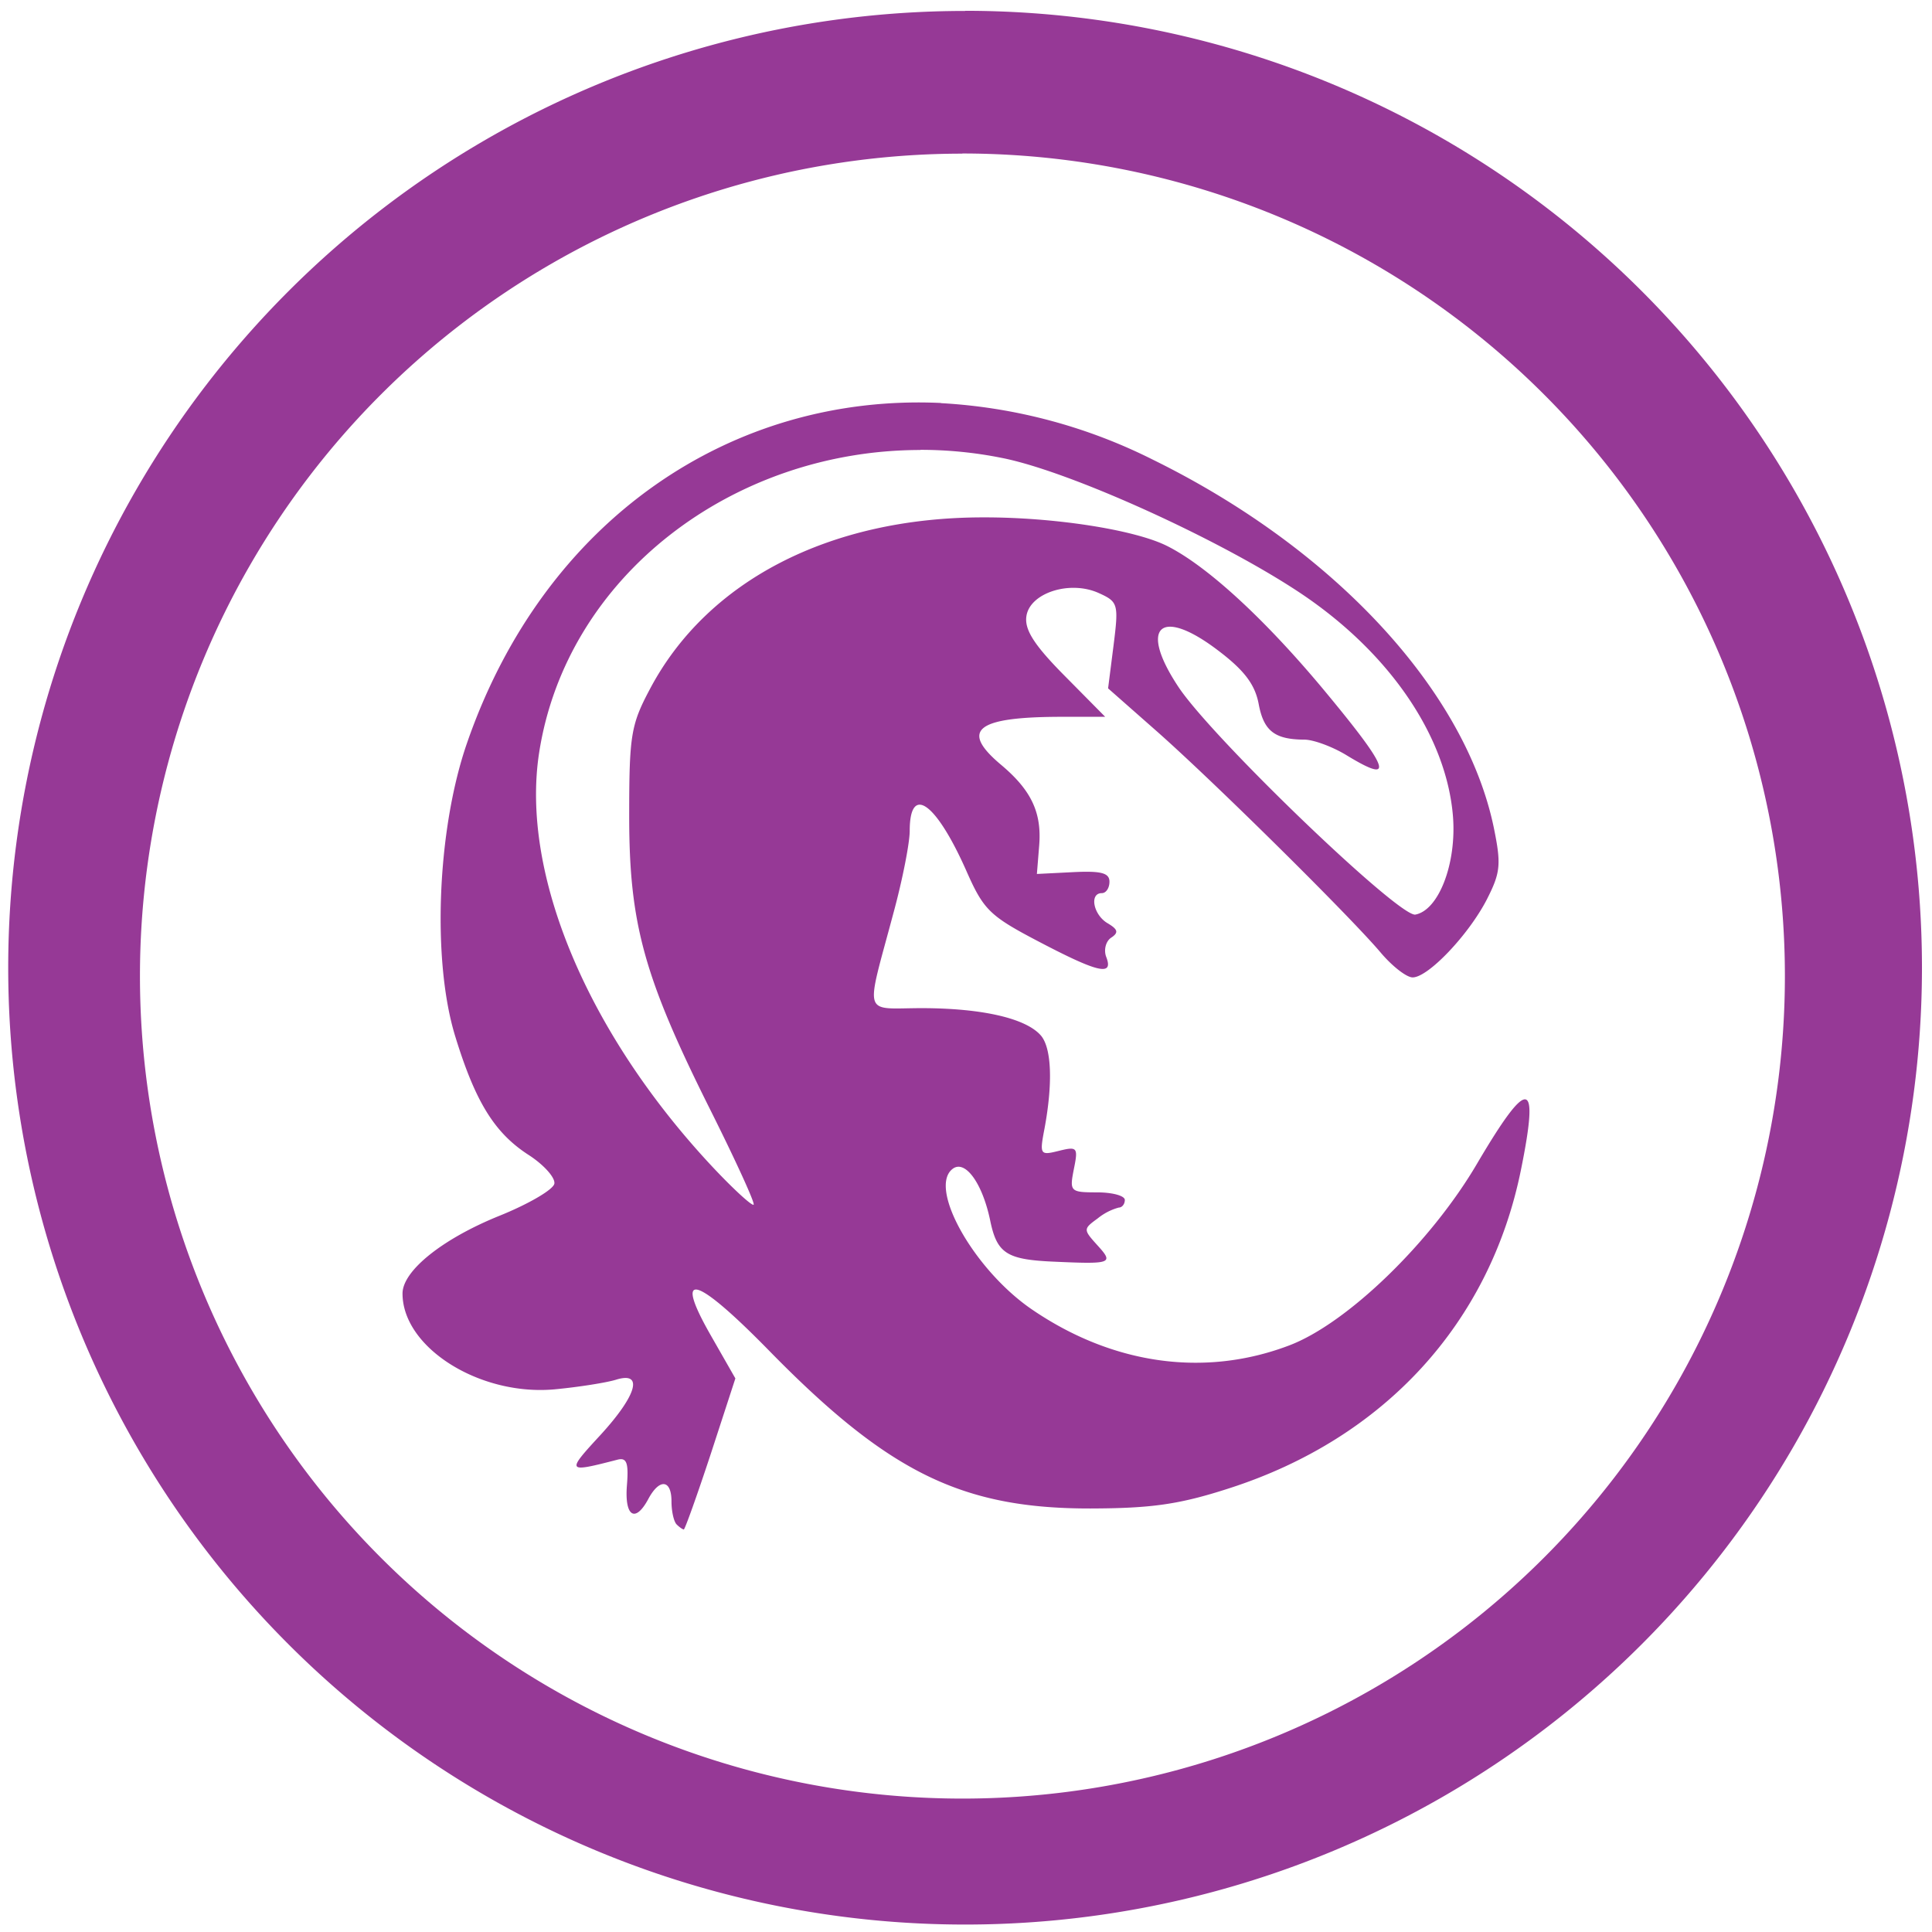 <?xml version="1.0" encoding="UTF-8" standalone="no"?>
<svg
   xmlns:dc="http://purl.org/dc/elements/1.1/"
   xmlns:cc="http://creativecommons.org/ns#"
   xmlns:rdf="http://www.w3.org/1999/02/22-rdf-syntax-ns#"
   xmlns:svg="http://www.w3.org/2000/svg"
   xmlns="http://www.w3.org/2000/svg"
   xmlns:sodipodi="http://sodipodi.sourceforge.net/DTD/sodipodi-0.dtd"
   xmlns:inkscape="http://www.inkscape.org/namespaces/inkscape"
   width="48"
   height="48"
   viewBox="0 0 12.7 12.7"
   version="1.1"
   id="svg4"
   sodipodi:docname="komodo-ide.svg"
   inkscape:version="0.92.4 (5da689c313, 2019-01-14)">
  <defs
     id="defs8" />
  <sodipodi:namedview
     pagecolor="#ffffff"
     bordercolor="#666666"
     borderopacity="1"
     objecttolerance="10"
     gridtolerance="10"
     guidetolerance="10"
     inkscape:pageopacity="0"
     inkscape:pageshadow="2"
     inkscape:window-width="1138"
     inkscape:window-height="480"
     id="namedview6"
     showgrid="false"
     inkscape:zoom="4.9166667"
     inkscape:cx="2.1355932"
     inkscape:cy="24"
     inkscape:window-x="0"
     inkscape:window-y="25"
     inkscape:window-maximized="0"
     inkscape:current-layer="svg4" />
  <path
     d="m 6.344,0.072 a 6.29,6.29 0 0 0 -6.29,6.29 6.29,6.29 0 0 0 6.29,6.289 6.29,6.29 0 0 0 6.29,-6.29 6.29,6.29 0 0 0 -6.29,-6.29 z M 6.326,1.009 A 5.407,5.407 0 0 1 11.733,6.416 5.407,5.407 0 0 1 6.326,11.823 5.407,5.407 0 0 1 0.92,6.416 5.407,5.407 0 0 1 6.326,1.01 Z m -0.14,1.64 C 4.814,2.585 3.578,3.412 3.069,4.887 2.873,5.454 2.839,6.316 2.993,6.814 3.126,7.247 3.253,7.45 3.478,7.594 3.576,7.658 3.651,7.742 3.644,7.781 3.637,7.82 3.474,7.915 3.283,7.992 2.907,8.144 2.646,8.354 2.646,8.503 c 0,0.355 0.506,0.674 0.998,0.63 C 3.804,9.118 3.985,9.089 4.048,9.07 4.232,9.012 4.188,9.17 3.947,9.433 3.72,9.679 3.723,9.682 4.06,9.595 4.12,9.58 4.133,9.617 4.121,9.765 4.105,9.969 4.176,10.014 4.262,9.853 4.335,9.717 4.414,9.725 4.414,9.869 c 0,0.065 0.015,0.133 0.034,0.152 0.018,0.018 0.04,0.033 0.047,0.033 0.007,0 0.087,-0.223 0.177,-0.496 L 4.834,9.061 4.674,8.781 C 4.422,8.341 4.569,8.381 5.06,8.883 5.841,9.68 6.324,9.917 7.168,9.916 7.572,9.915 7.754,9.889 8.081,9.783 9.1,9.455 9.794,8.697 9.998,7.69 10.121,7.084 10.048,7.074 9.709,7.65 9.405,8.168 8.855,8.7 8.475,8.844 7.918,9.056 7.312,8.97 6.781,8.606 6.405,8.348 6.103,7.815 6.259,7.686 6.341,7.617 6.457,7.773 6.509,8.023 6.553,8.237 6.616,8.279 6.915,8.293 7.31,8.311 7.323,8.306 7.214,8.186 7.12,8.082 7.12,8.079 7.216,8.009 A 0.375,0.375 0 0 1 7.354,7.938 c 0.022,0 0.04,-0.023 0.04,-0.05 C 7.394,7.86 7.312,7.838 7.211,7.838 7.035,7.838 7.03,7.832 7.059,7.685 7.088,7.543 7.082,7.535 6.961,7.565 6.837,7.596 6.833,7.591 6.866,7.419 6.921,7.123 6.913,6.893 6.844,6.809 6.748,6.695 6.461,6.628 6.063,6.627 5.666,6.627 5.687,6.7 5.873,6.002 5.933,5.782 5.98,5.54 5.98,5.462 5.98,5.152 6.152,5.272 6.353,5.726 6.466,5.982 6.506,6.021 6.829,6.19 7.22,6.395 7.321,6.418 7.272,6.291 7.254,6.245 7.269,6.187 7.304,6.164 7.354,6.131 7.35,6.11 7.281,6.069 7.187,6.014 7.159,5.871 7.243,5.871 c 0.028,0 0.05,-0.034 0.05,-0.075 0,-0.058 -0.055,-0.072 -0.238,-0.063 L 6.816,5.745 6.831,5.559 C 6.849,5.341 6.779,5.194 6.58,5.027 6.31,4.8 6.416,4.714 6.963,4.712 H 7.265 L 6.997,4.441 C 6.799,4.241 6.734,4.14 6.747,4.051 6.769,3.897 7.034,3.812 7.224,3.899 7.35,3.956 7.354,3.971 7.32,4.242 l -0.036,0.283 0.32,0.282 c 0.375,0.331 1.273,1.219 1.472,1.455 0.076,0.09 0.17,0.163 0.21,0.163 0.102,0 0.368,-0.28 0.488,-0.513 C 9.864,5.735 9.869,5.682 9.819,5.438 9.631,4.538 8.771,3.608 7.579,3.022 A 3.535,3.535 0 0 0 6.185,2.65 Z M 6.051,2.957 c 0.176,0 0.355,0.017 0.534,0.053 0.45,0.088 1.45,0.543 1.977,0.898 0.577,0.39 0.946,0.934 0.989,1.457 C 9.576,5.675 9.458,5.983 9.304,6.012 9.198,6.032 7.969,4.852 7.746,4.515 7.482,4.117 7.628,3.986 8.01,4.278 8.18,4.407 8.25,4.5 8.274,4.628 c 0.033,0.177 0.105,0.233 0.3,0.234 0.06,0 0.184,0.046 0.275,0.101 0.327,0.2 0.29,0.097 -0.157,-0.44 C 8.309,4.065 7.935,3.721 7.672,3.589 7.459,3.482 6.927,3.399 6.456,3.401 5.452,3.403 4.648,3.818 4.272,4.53 4.147,4.765 4.136,4.834 4.136,5.366 c 0,0.709 0.098,1.06 0.536,1.935 0.165,0.33 0.292,0.608 0.282,0.618 C 4.944,7.929 4.823,7.819 4.686,7.673 3.861,6.793 3.421,5.743 3.544,4.948 3.724,3.786 4.819,2.958 6.051,2.958 Z"
     id="path2"
     inkscape:connector-curvature="0"
     style="fill:#963996" />
</svg>
